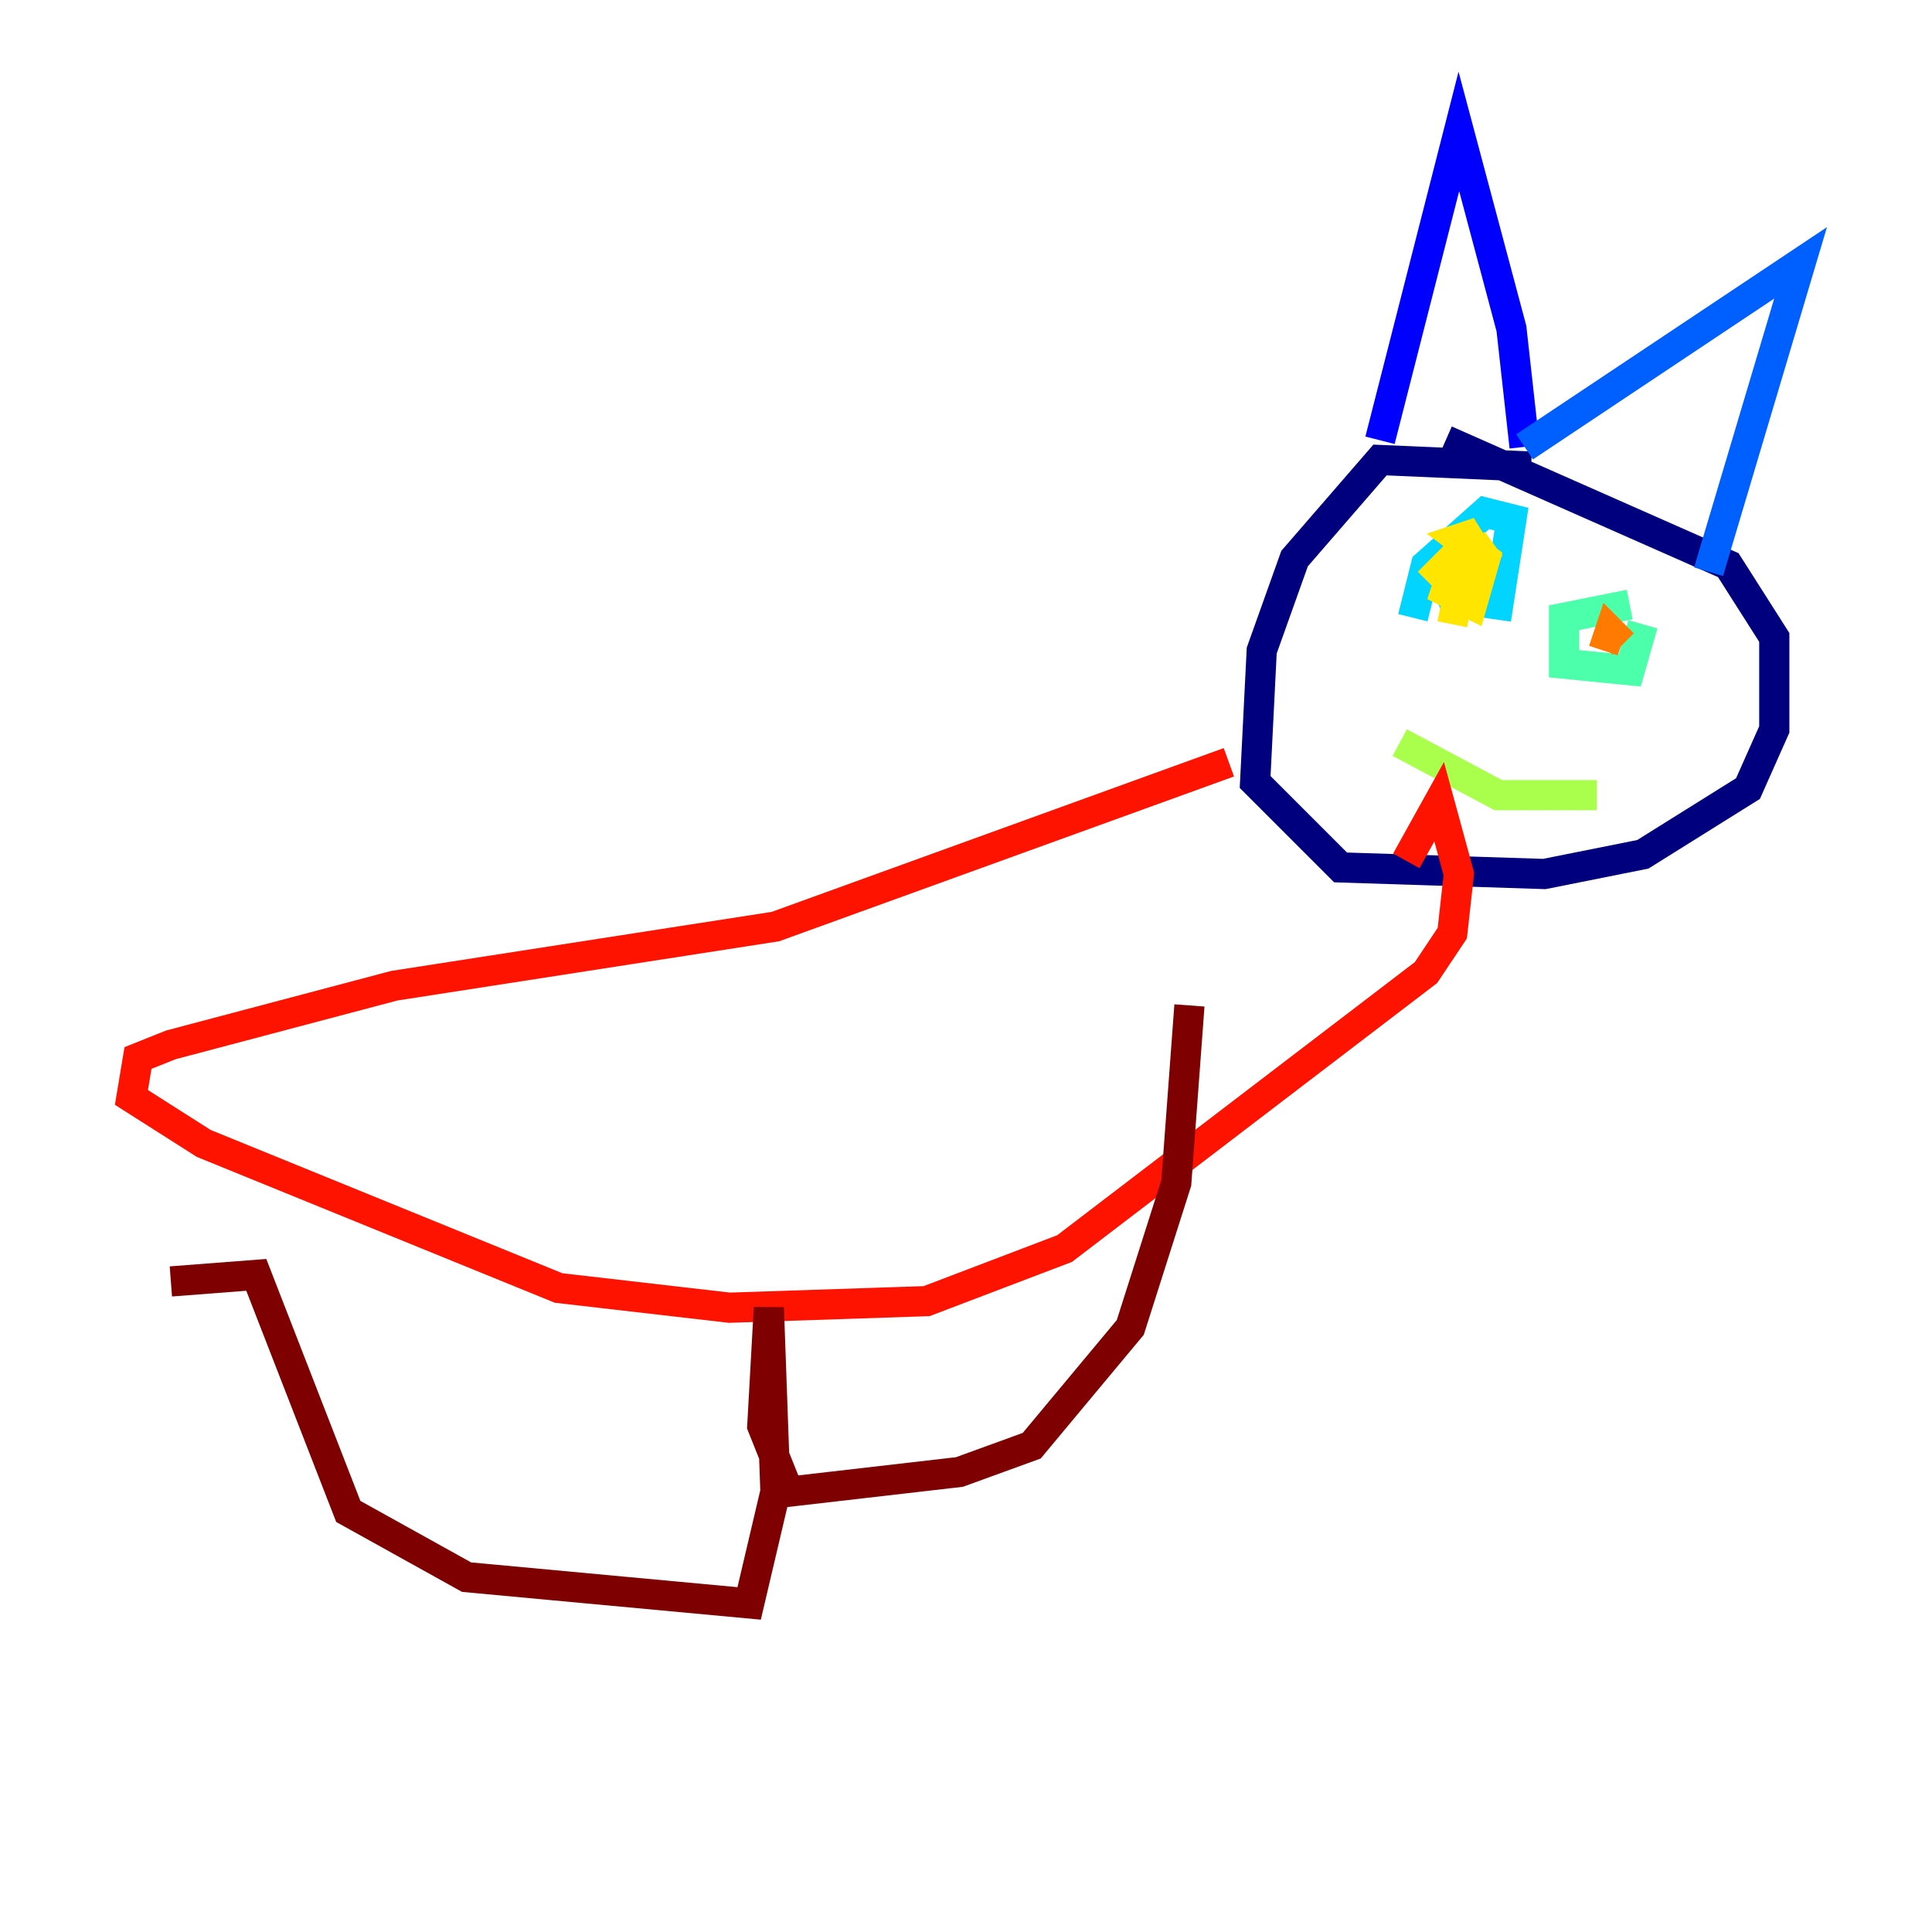 <?xml version="1.0" encoding="utf-8" ?>
<svg baseProfile="tiny" height="128" version="1.2" viewBox="0,0,128,128" width="128" xmlns="http://www.w3.org/2000/svg" xmlns:ev="http://www.w3.org/2001/xml-events" xmlns:xlink="http://www.w3.org/1999/xlink"><defs /><polyline fill="none" points="101.442,30.912 91.429,30.476 85.769,37.007 83.592,43.102 83.156,51.809 88.816,57.469 102.313,57.905 108.844,56.599 115.809,52.245 117.551,48.327 117.551,42.231 114.503,37.442 95.782,29.17" stroke="#00007f" stroke-width="2" /><polyline fill="none" points="91.429,29.17 96.653,8.707 100.136,21.769 101.007,29.605" stroke="#0000fe" stroke-width="2" /><polyline fill="none" points="101.007,29.605 119.293,17.415 113.197,37.878" stroke="#0060ff" stroke-width="2" /><polyline fill="none" points="95.347,37.442 96.218,39.619 99.265,40.054 100.136,34.395 98.395,33.959 94.476,37.442 93.605,40.925" stroke="#00d4ff" stroke-width="2" /><polyline fill="none" points="107.973,40.054 103.619,40.925 103.619,43.973 107.973,44.408 108.844,41.361" stroke="#4cffaa" stroke-width="2" /><polyline fill="none" points="92.735,49.197 99.265,52.68 105.796,52.68" stroke="#aaff4c" stroke-width="2" /><polyline fill="none" points="96.653,36.571 95.782,39.184 97.524,40.054 98.395,37.007 96.653,35.701 97.959,35.265 95.347,37.878 96.218,38.748 98.83,36.136 97.088,37.007 96.218,41.361" stroke="#ffe500" stroke-width="2" /><polyline fill="none" points="107.537,42.667 106.667,41.796 106.231,43.102" stroke="#ff7a00" stroke-width="2" /><polyline fill="none" points="81.415,50.503 51.374,61.388 26.122,65.306 11.32,69.225 9.143,70.095 8.707,72.707 13.497,75.755 37.007,85.333 48.327,86.639 61.388,86.204 70.531,82.721 94.476,64.435 96.218,61.823 96.653,57.905 95.347,53.116 93.17,57.034" stroke="#fe1200" stroke-width="2" /><polyline fill="none" points="11.32,84.898 16.98,84.463 23.075,100.136 30.912,104.49 49.633,106.231 51.374,98.83 50.939,86.639 50.503,94.476 52.245,98.83 63.565,97.524 68.354,95.782 74.884,87.946 77.932,78.367 78.803,66.612" stroke="#7f0000" stroke-width="2" /></svg>